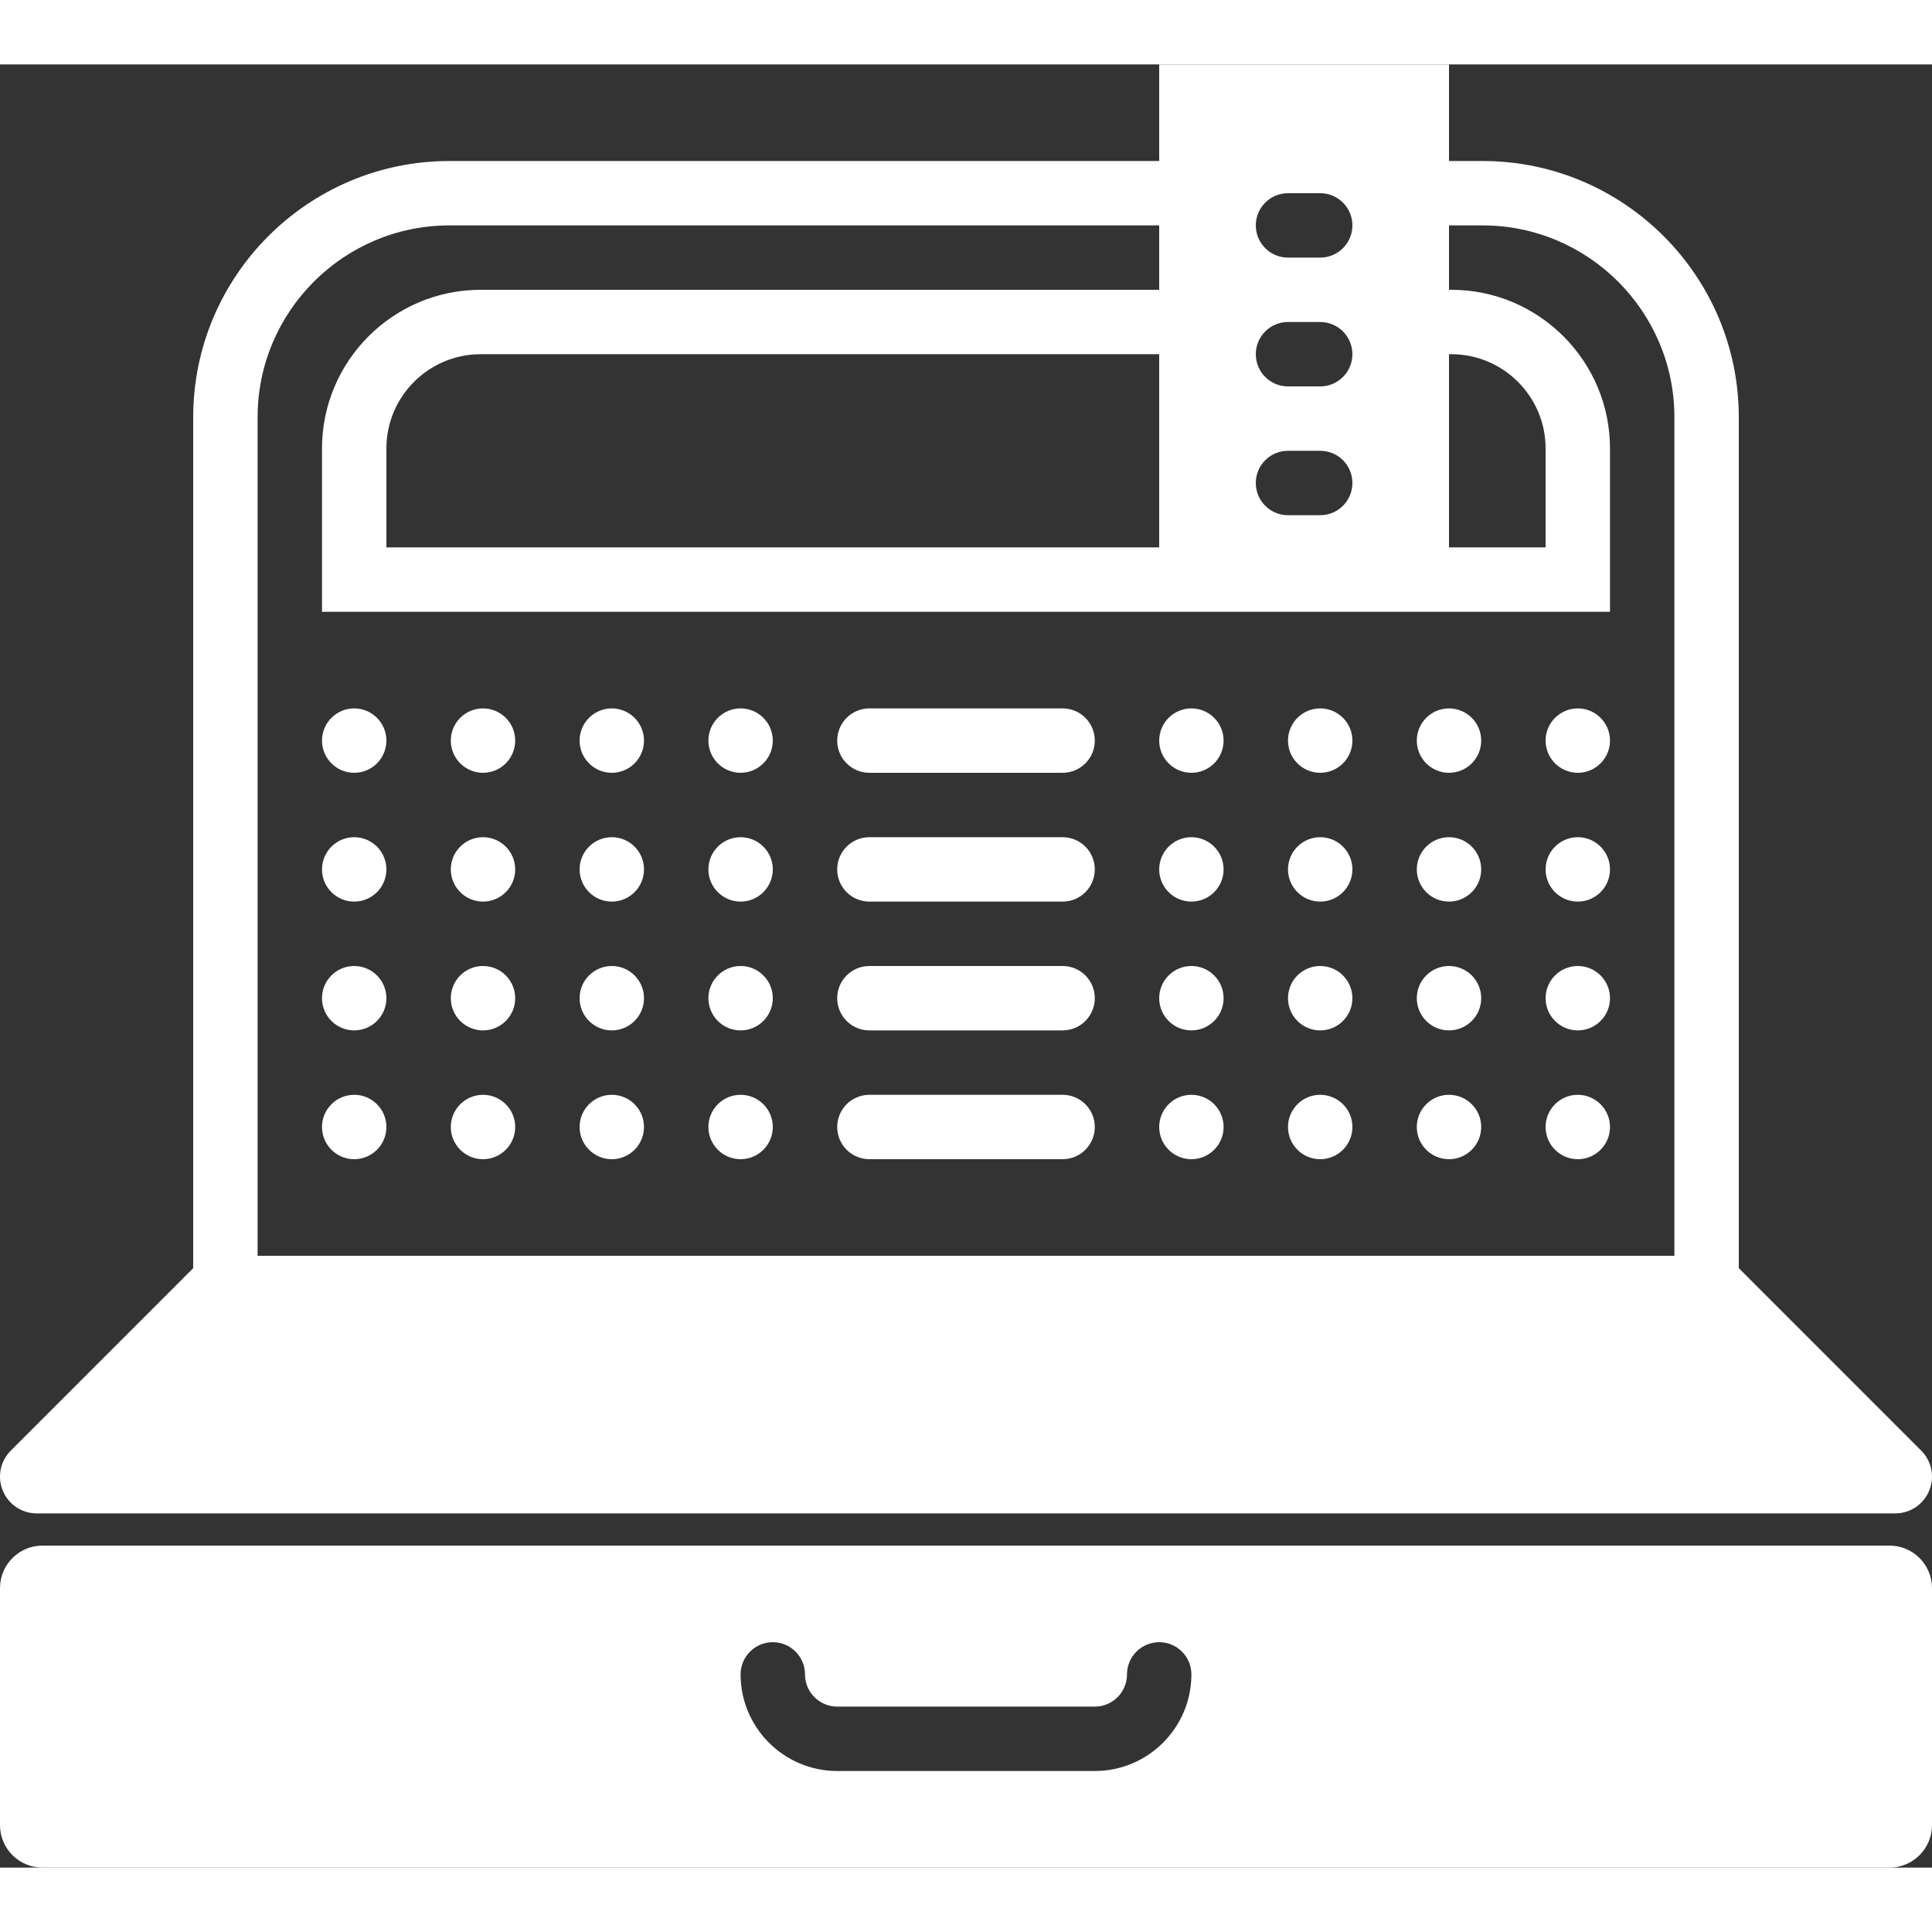 <svg height='300px' width='300px'  fill="#FFFFFF" xmlns="http://www.w3.org/2000/svg" xmlns:xlink="http://www.w3.org/1999/xlink" xmlns:sketch="http://www.bohemiancoding.com/sketch/ns" viewBox="0 0 60 56" version="1.1" x="0px" y="0px"><rect x="0" y="0" width="60" height="56" fill="#333333" stroke="none"/><title>78 - Cashier (Solid)</title><desc>Created with Sketch.</desc><g stroke="none" stroke-width="1" fill="none" fill-rule="evenodd" sketch:type="MSPage"><g sketch:type="MSLayerGroup" transform="translate(-1, 0)" fill="#FFFFFF"><path d="M2.143,45 L59.857,45 C60.321,45 60.735,44.724 60.913,44.295 C61.09,43.866 60.993,43.378 60.665,43.05 L55,37.384 L55,10.958 C55,6.57 51.43,3 47.042,3 L46,3 L46,0 L37,0 L37,3 L14.958,3 C10.57,3 7,6.57 7,10.958 L7,37.384 L1.335,43.05 C1.007,43.378 0.91,43.866 1.087,44.295 C1.265,44.724 1.679,45 2.143,45 L2.143,45 Z M46,9 L46.072,9 C47.686,9 49,10.313 49,11.928 L49,15 L46,15 L46,9 L46,9 Z M41,4 L42,4 C42.552,4 43,4.447 43,5 C43,5.553 42.552,6 42,6 L41,6 C40.448,6 40,5.553 40,5 C40,4.447 40.448,4 41,4 L41,4 Z M41,8 L42,8 C42.552,8 43,8.447 43,9 C43,9.553 42.552,10 42,10 L41,10 C40.448,10 40,9.553 40,9 C40,8.447 40.448,8 41,8 L41,8 Z M41,12 L42,12 C42.552,12 43,12.447 43,13 C43,13.553 42.552,14 42,14 L41,14 C40.448,14 40,13.553 40,13 C40,12.447 40.448,12 41,12 L41,12 Z M9,10.958 C9,7.673 11.673,5 14.958,5 L37,5 L37,7 L15.928,7 C13.21,7 11,9.211 11,11.928 L11,17 L51,17 L51,11.928 C51,9.211 48.79,7 46.072,7 L46,7 L46,5 L47.042,5 C50.327,5 53,7.673 53,10.958 L53,37 L9,37 L9,10.958 L9,10.958 Z M37,9 L37,15 L13,15 L13,11.928 C13,10.313 14.313,9 15.928,9 L37,9 L37,9 Z" sketch:type="MSShapeGroup"></path><path d="M12,20 C11.448,20 11,20.448 11,21 C11,21.552 11.448,22 12,22 C12.552,22 13,21.552 13,21 C13,20.448 12.552,20 12,20" sketch:type="MSShapeGroup"></path><path d="M16,20 C15.448,20 15,20.448 15,21 C15,21.552 15.448,22 16,22 C16.552,22 17,21.552 17,21 C17,20.448 16.552,20 16,20" sketch:type="MSShapeGroup"></path><path d="M16,24 C15.448,24 15,24.448 15,25 C15,25.552 15.448,26 16,26 C16.552,26 17,25.552 17,25 C17,24.448 16.552,24 16,24" sketch:type="MSShapeGroup"></path><path d="M12,24 C11.448,24 11,24.448 11,25 C11,25.552 11.448,26 12,26 C12.552,26 13,25.552 13,25 C13,24.448 12.552,24 12,24" sketch:type="MSShapeGroup"></path><path d="M12,28 C11.448,28 11,28.448 11,29 C11,29.552 11.448,30 12,30 C12.552,30 13,29.552 13,29 C13,28.448 12.552,28 12,28" sketch:type="MSShapeGroup"></path><path d="M16,28 C15.448,28 15,28.448 15,29 C15,29.552 15.448,30 16,30 C16.552,30 17,29.552 17,29 C17,28.448 16.552,28 16,28" sketch:type="MSShapeGroup"></path><path d="M16,32 C15.448,32 15,32.448 15,33 C15,33.552 15.448,34 16,34 C16.552,34 17,33.552 17,33 C17,32.448 16.552,32 16,32" sketch:type="MSShapeGroup"></path><path d="M12,32 C11.448,32 11,32.448 11,33 C11,33.552 11.448,34 12,34 C12.552,34 13,33.552 13,33 C13,32.448 12.552,32 12,32" sketch:type="MSShapeGroup"></path><path d="M20,20 C19.448,20 19,20.448 19,21 C19,21.552 19.448,22 20,22 C20.552,22 21,21.552 21,21 C21,20.448 20.552,20 20,20" sketch:type="MSShapeGroup"></path><path d="M24,20 C23.448,20 23,20.448 23,21 C23,21.552 23.448,22 24,22 C24.552,22 25,21.552 25,21 C25,20.448 24.552,20 24,20" sketch:type="MSShapeGroup"></path><path d="M24,24 C23.448,24 23,24.448 23,25 C23,25.552 23.448,26 24,26 C24.552,26 25,25.552 25,25 C25,24.448 24.552,24 24,24" sketch:type="MSShapeGroup"></path><path d="M20,24 C19.448,24 19,24.448 19,25 C19,25.552 19.448,26 20,26 C20.552,26 21,25.552 21,25 C21,24.448 20.552,24 20,24" sketch:type="MSShapeGroup"></path><path d="M20,28 C19.448,28 19,28.448 19,29 C19,29.552 19.448,30 20,30 C20.552,30 21,29.552 21,29 C21,28.448 20.552,28 20,28" sketch:type="MSShapeGroup"></path><path d="M24,28 C23.448,28 23,28.448 23,29 C23,29.552 23.448,30 24,30 C24.552,30 25,29.552 25,29 C25,28.448 24.552,28 24,28" sketch:type="MSShapeGroup"></path><path d="M24,32 C23.448,32 23,32.448 23,33 C23,33.552 23.448,34 24,34 C24.552,34 25,33.552 25,33 C25,32.448 24.552,32 24,32" sketch:type="MSShapeGroup"></path><path d="M20,32 C19.448,32 19,32.448 19,33 C19,33.552 19.448,34 20,34 C20.552,34 21,33.552 21,33 C21,32.448 20.552,32 20,32" sketch:type="MSShapeGroup"></path><path d="M38,20 C37.448,20 37,20.448 37,21 C37,21.552 37.448,22 38,22 C38.552,22 39,21.552 39,21 C39,20.448 38.552,20 38,20" sketch:type="MSShapeGroup"></path><path d="M42,20 C41.448,20 41,20.448 41,21 C41,21.552 41.448,22 42,22 C42.552,22 43,21.552 43,21 C43,20.448 42.552,20 42,20" sketch:type="MSShapeGroup"></path><path d="M42,24 C41.448,24 41,24.448 41,25 C41,25.552 41.448,26 42,26 C42.552,26 43,25.552 43,25 C43,24.448 42.552,24 42,24" sketch:type="MSShapeGroup"></path><path d="M38,24 C37.448,24 37,24.448 37,25 C37,25.552 37.448,26 38,26 C38.552,26 39,25.552 39,25 C39,24.448 38.552,24 38,24" sketch:type="MSShapeGroup"></path><path d="M38,28 C37.448,28 37,28.448 37,29 C37,29.552 37.448,30 38,30 C38.552,30 39,29.552 39,29 C39,28.448 38.552,28 38,28" sketch:type="MSShapeGroup"></path><path d="M42,28 C41.448,28 41,28.448 41,29 C41,29.552 41.448,30 42,30 C42.552,30 43,29.552 43,29 C43,28.448 42.552,28 42,28" sketch:type="MSShapeGroup"></path><path d="M42,32 C41.448,32 41,32.448 41,33 C41,33.552 41.448,34 42,34 C42.552,34 43,33.552 43,33 C43,32.448 42.552,32 42,32" sketch:type="MSShapeGroup"></path><path d="M38,32 C37.448,32 37,32.448 37,33 C37,33.552 37.448,34 38,34 C38.552,34 39,33.552 39,33 C39,32.448 38.552,32 38,32" sketch:type="MSShapeGroup"></path><path d="M46,20 C45.448,20 45,20.448 45,21 C45,21.552 45.448,22 46,22 C46.552,22 47,21.552 47,21 C47,20.448 46.552,20 46,20" sketch:type="MSShapeGroup"></path><path d="M50,20 C49.448,20 49,20.448 49,21 C49,21.552 49.448,22 50,22 C50.552,22 51,21.552 51,21 C51,20.448 50.552,20 50,20" sketch:type="MSShapeGroup"></path><path d="M50,24 C49.448,24 49,24.448 49,25 C49,25.552 49.448,26 50,26 C50.552,26 51,25.552 51,25 C51,24.448 50.552,24 50,24" sketch:type="MSShapeGroup"></path><path d="M46,24 C45.448,24 45,24.448 45,25 C45,25.552 45.448,26 46,26 C46.552,26 47,25.552 47,25 C47,24.448 46.552,24 46,24" sketch:type="MSShapeGroup"></path><path d="M46,28 C45.448,28 45,28.448 45,29 C45,29.552 45.448,30 46,30 C46.552,30 47,29.552 47,29 C47,28.448 46.552,28 46,28" sketch:type="MSShapeGroup"></path><path d="M50,28 C49.448,28 49,28.448 49,29 C49,29.552 49.448,30 50,30 C50.552,30 51,29.552 51,29 C51,28.448 50.552,28 50,28" sketch:type="MSShapeGroup"></path><path d="M50,32 C49.448,32 49,32.448 49,33 C49,33.552 49.448,34 50,34 C50.552,34 51,33.552 51,33 C51,32.448 50.552,32 50,32" sketch:type="MSShapeGroup"></path><path d="M46,32 C45.448,32 45,32.448 45,33 C45,33.552 45.448,34 46,34 C46.552,34 47,33.552 47,33 C47,32.448 46.552,32 46,32" sketch:type="MSShapeGroup"></path><path d="M34,20 L28,20 C27.448,20 27,20.447 27,21 C27,21.553 27.448,22 28,22 L34,22 C34.552,22 35,21.553 35,21 C35,20.447 34.552,20 34,20" sketch:type="MSShapeGroup"></path><path d="M34,24 L28,24 C27.448,24 27,24.447 27,25 C27,25.553 27.448,26 28,26 L34,26 C34.552,26 35,25.553 35,25 C35,24.447 34.552,24 34,24" sketch:type="MSShapeGroup"></path><path d="M34,28 L28,28 C27.448,28 27,28.447 27,29 C27,29.553 27.448,30 28,30 L34,30 C34.552,30 35,29.553 35,29 C35,28.447 34.552,28 34,28" sketch:type="MSShapeGroup"></path><path d="M34,32 L28,32 C27.448,32 27,32.447 27,33 C27,33.553 27.448,34 28,34 L34,34 C34.552,34 35,33.553 35,33 C35,32.447 34.552,32 34,32" sketch:type="MSShapeGroup"></path><path d="M59.682,46 L2.318,46 C1.591,46 1,46.592 1,47.318 L1,54.682 C1,55.408 1.591,56 2.318,56 L59.682,56 C60.409,56 61,55.408 61,54.682 L61,47.318 C61,46.592 60.409,46 59.682,46 L59.682,46 Z M35,53 L27,53 C25.346,53 24,51.654 24,50 C24,49.447 24.448,49 25,49 C25.552,49 26,49.447 26,50 C26,50.552 26.449,51 27,51 L35,51 C35.551,51 36,50.552 36,50 C36,49.447 36.448,49 37,49 C37.552,49 38,49.447 38,50 C38,51.654 36.654,53 35,53 L35,53 Z" sketch:type="MSShapeGroup"></path></g></g></svg>